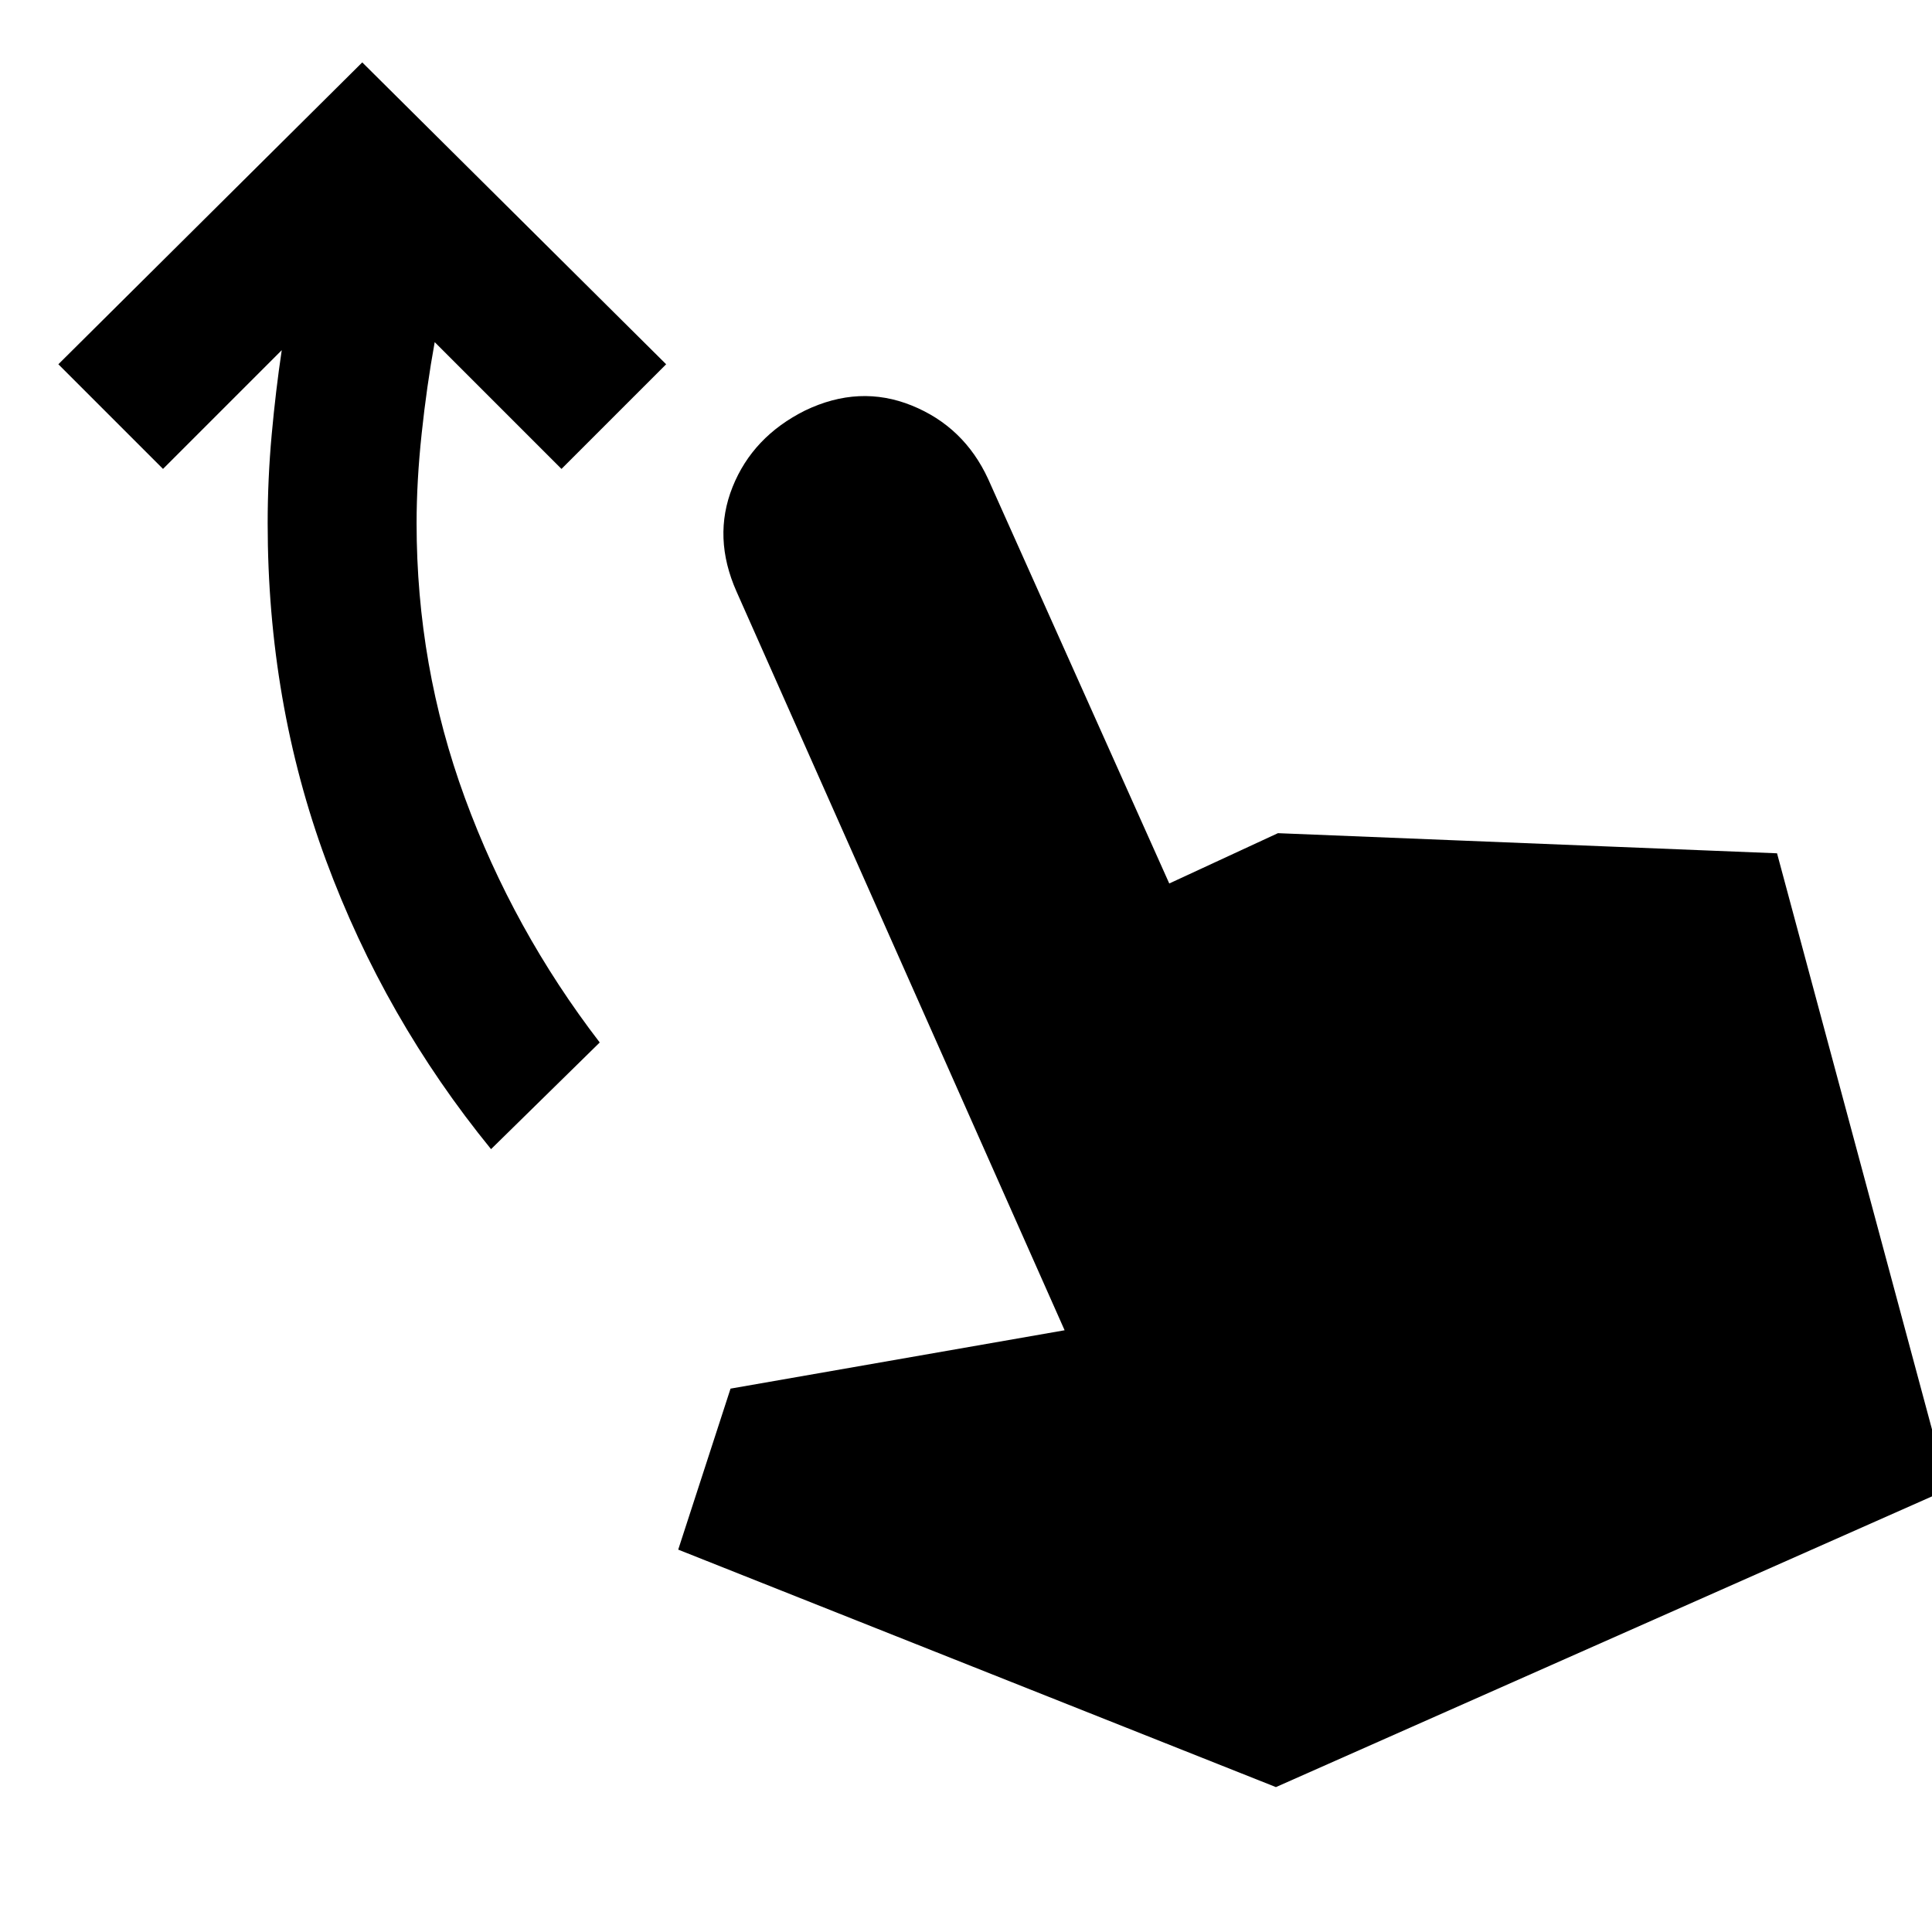 <svg xmlns="http://www.w3.org/2000/svg" height="24" width="24"><path d="M6.1 14.275q-1.325-1.625-2.05-3.587-.725-1.963-.725-4.188 0-.55.05-1.1T3.5 4.35L2.025 5.825l-1.3-1.3L4.5.775l3.775 3.75-1.3 1.3L5.4 4.25q-.1.55-.162 1.137-.063.588-.063 1.113 0 1.775.6 3.412.6 1.638 1.675 3.038Zm9.75 7.925-7.425-2.95.65-2 4.15-.725L9.15 7.35q-.3-.675-.05-1.3t.9-.95q.675-.325 1.325-.063.65.263.95.913l2.25 5.025 1.35-.625 6.2.25 2.125 7.9Z"/></svg>